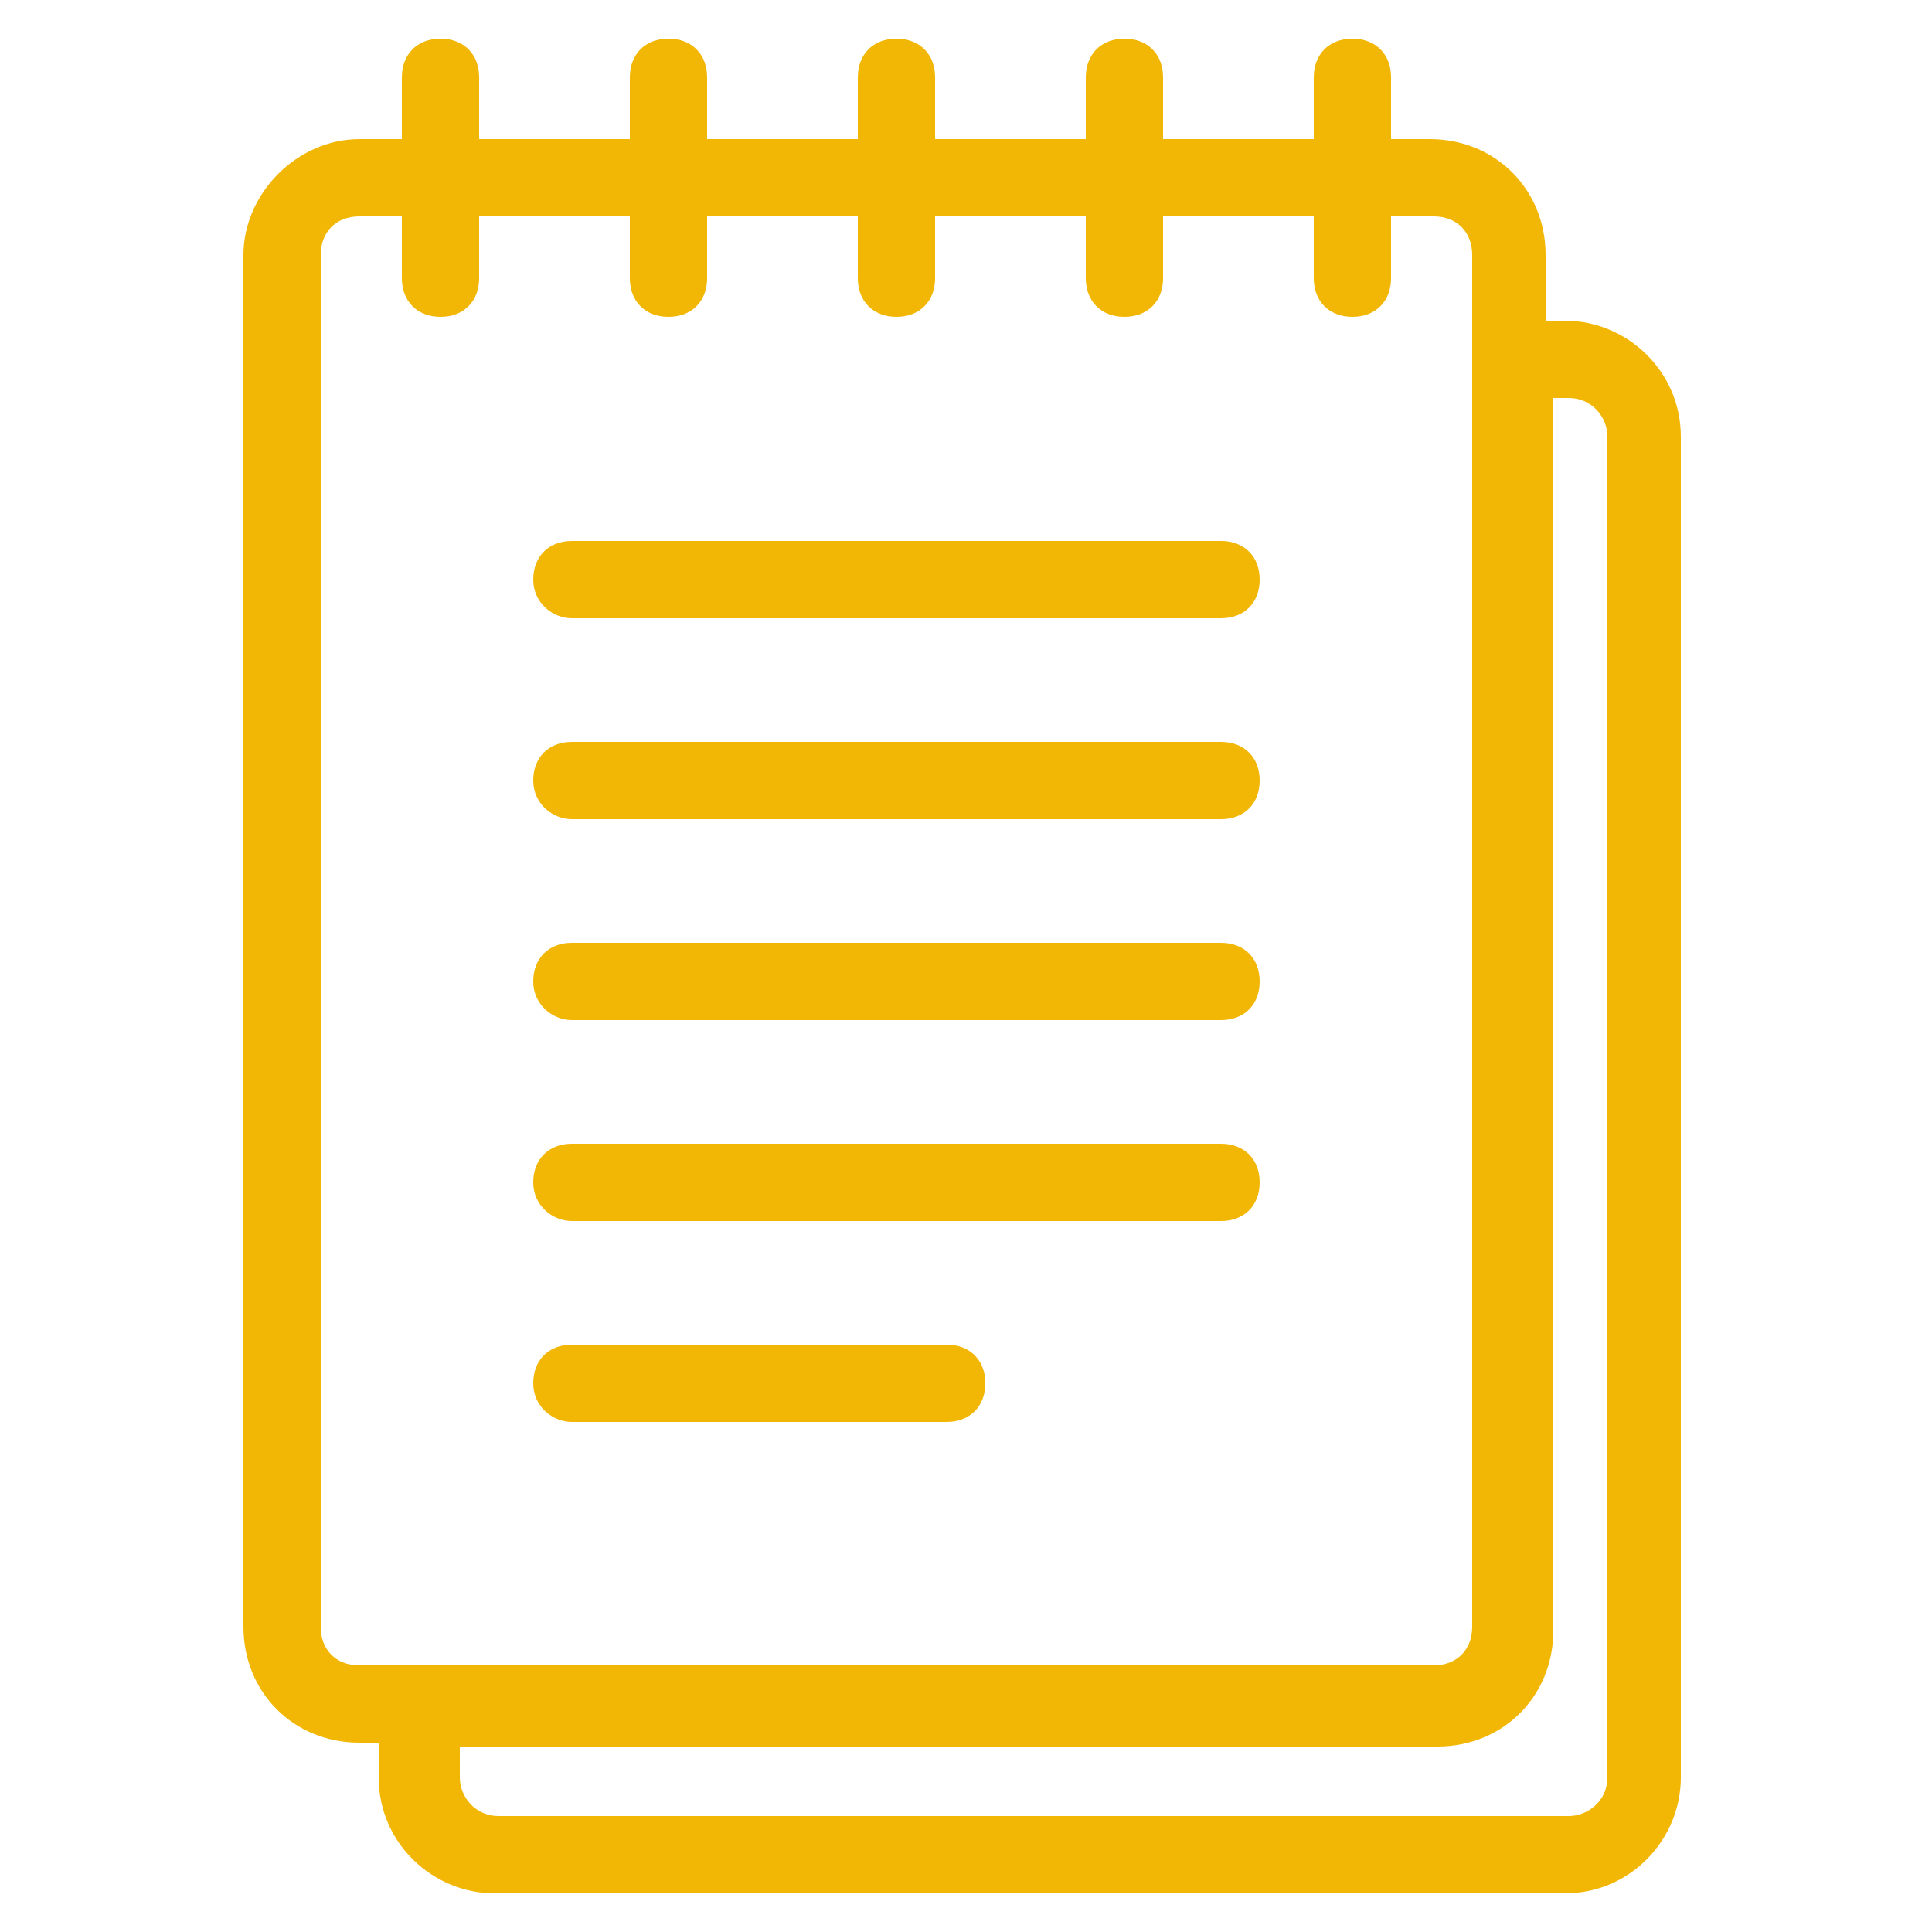 <svg width="30" height="30" viewBox="0 0 30 30" fill="none" xmlns="http://www.w3.org/2000/svg">
<path d="M3.78 3.96V25.26C3.78 26.28 4.56 27.06 5.58 27.06H5.88V27.6C5.88 28.62 6.72 29.4 7.68 29.4H24.3C25.32 29.4 26.1 28.56 26.1 27.6V6.78C26.1 5.76 25.26 4.98 24.3 4.98H24V3.96C24 2.94 23.22 2.16 22.2 2.16H21.6V1.2C21.6 0.84 21.36 0.6 21 0.6C20.64 0.6 20.4 0.84 20.4 1.2V2.16H18.06V1.2C18.06 0.84 17.82 0.6 17.46 0.6C17.1 0.6 16.86 0.84 16.86 1.2V2.16H14.52V1.2C14.52 0.84 14.28 0.6 13.92 0.6C13.56 0.6 13.32 0.84 13.32 1.2V2.16H10.98V1.2C10.98 0.84 10.74 0.6 10.38 0.6C10.02 0.6 9.78 0.84 9.78 1.2V2.16H7.44V1.2C7.44 0.84 7.2 0.6 6.84 0.6C6.48 0.6 6.24 0.84 6.24 1.2V2.16H5.58C4.62 2.16 3.78 3 3.78 3.96ZM24.36 6.18C24.72 6.18 24.96 6.48 24.96 6.78V27.6C24.96 27.96 24.66 28.2 24.36 28.2H7.74C7.38 28.2 7.14 27.9 7.14 27.6V27.12H22.32C23.34 27.12 24.12 26.34 24.12 25.32V6.18H24.36ZM4.98 3.96C4.98 3.6 5.22 3.36 5.58 3.36H6.24V4.32C6.24 4.68 6.48 4.92 6.84 4.92C7.2 4.92 7.44 4.68 7.44 4.32V3.36H9.78V4.32C9.78 4.68 10.02 4.92 10.38 4.92C10.74 4.92 10.98 4.68 10.98 4.32V3.36H13.32V4.32C13.32 4.68 13.56 4.92 13.92 4.92C14.28 4.92 14.52 4.68 14.52 4.32V3.36H16.86V4.32C16.86 4.68 17.1 4.92 17.46 4.92C17.82 4.92 18.06 4.68 18.06 4.32V3.36H20.4V4.32C20.4 4.68 20.64 4.92 21 4.92C21.36 4.92 21.6 4.68 21.6 4.32V3.36H22.26C22.62 3.36 22.86 3.6 22.86 3.96V25.26C22.86 25.62 22.62 25.86 22.26 25.86H5.58C5.22 25.86 4.98 25.62 4.98 25.26V3.96Z" fill="#F2B705"/>
<path d="M8.88 9.6H18.96C19.32 9.6 19.56 9.36 19.56 9C19.56 8.64 19.32 8.4 18.96 8.4H8.88C8.52 8.4 8.28 8.64 8.28 9C8.28 9.36 8.58 9.6 8.88 9.6ZM8.88 12.72H18.96C19.32 12.72 19.56 12.48 19.56 12.12C19.56 11.76 19.32 11.52 18.96 11.52H8.88C8.52 11.52 8.28 11.76 8.28 12.12C8.28 12.48 8.58 12.72 8.88 12.72ZM8.88 15.84H18.96C19.32 15.84 19.56 15.6 19.56 15.24C19.56 14.88 19.32 14.64 18.96 14.64H8.88C8.52 14.64 8.28 14.88 8.28 15.24C8.28 15.6 8.58 15.84 8.88 15.84ZM8.88 18.96H18.96C19.32 18.96 19.56 18.72 19.56 18.36C19.56 18 19.32 17.76 18.96 17.76H8.88C8.52 17.76 8.28 18 8.28 18.36C8.28 18.72 8.58 18.96 8.88 18.96ZM8.88 22.08H14.7C15.06 22.08 15.3 21.84 15.3 21.48C15.3 21.12 15.06 20.88 14.7 20.88H8.88C8.52 20.88 8.28 21.12 8.28 21.48C8.28 21.84 8.58 22.08 8.88 22.08Z" fill="#F2B705"/>
</svg>
